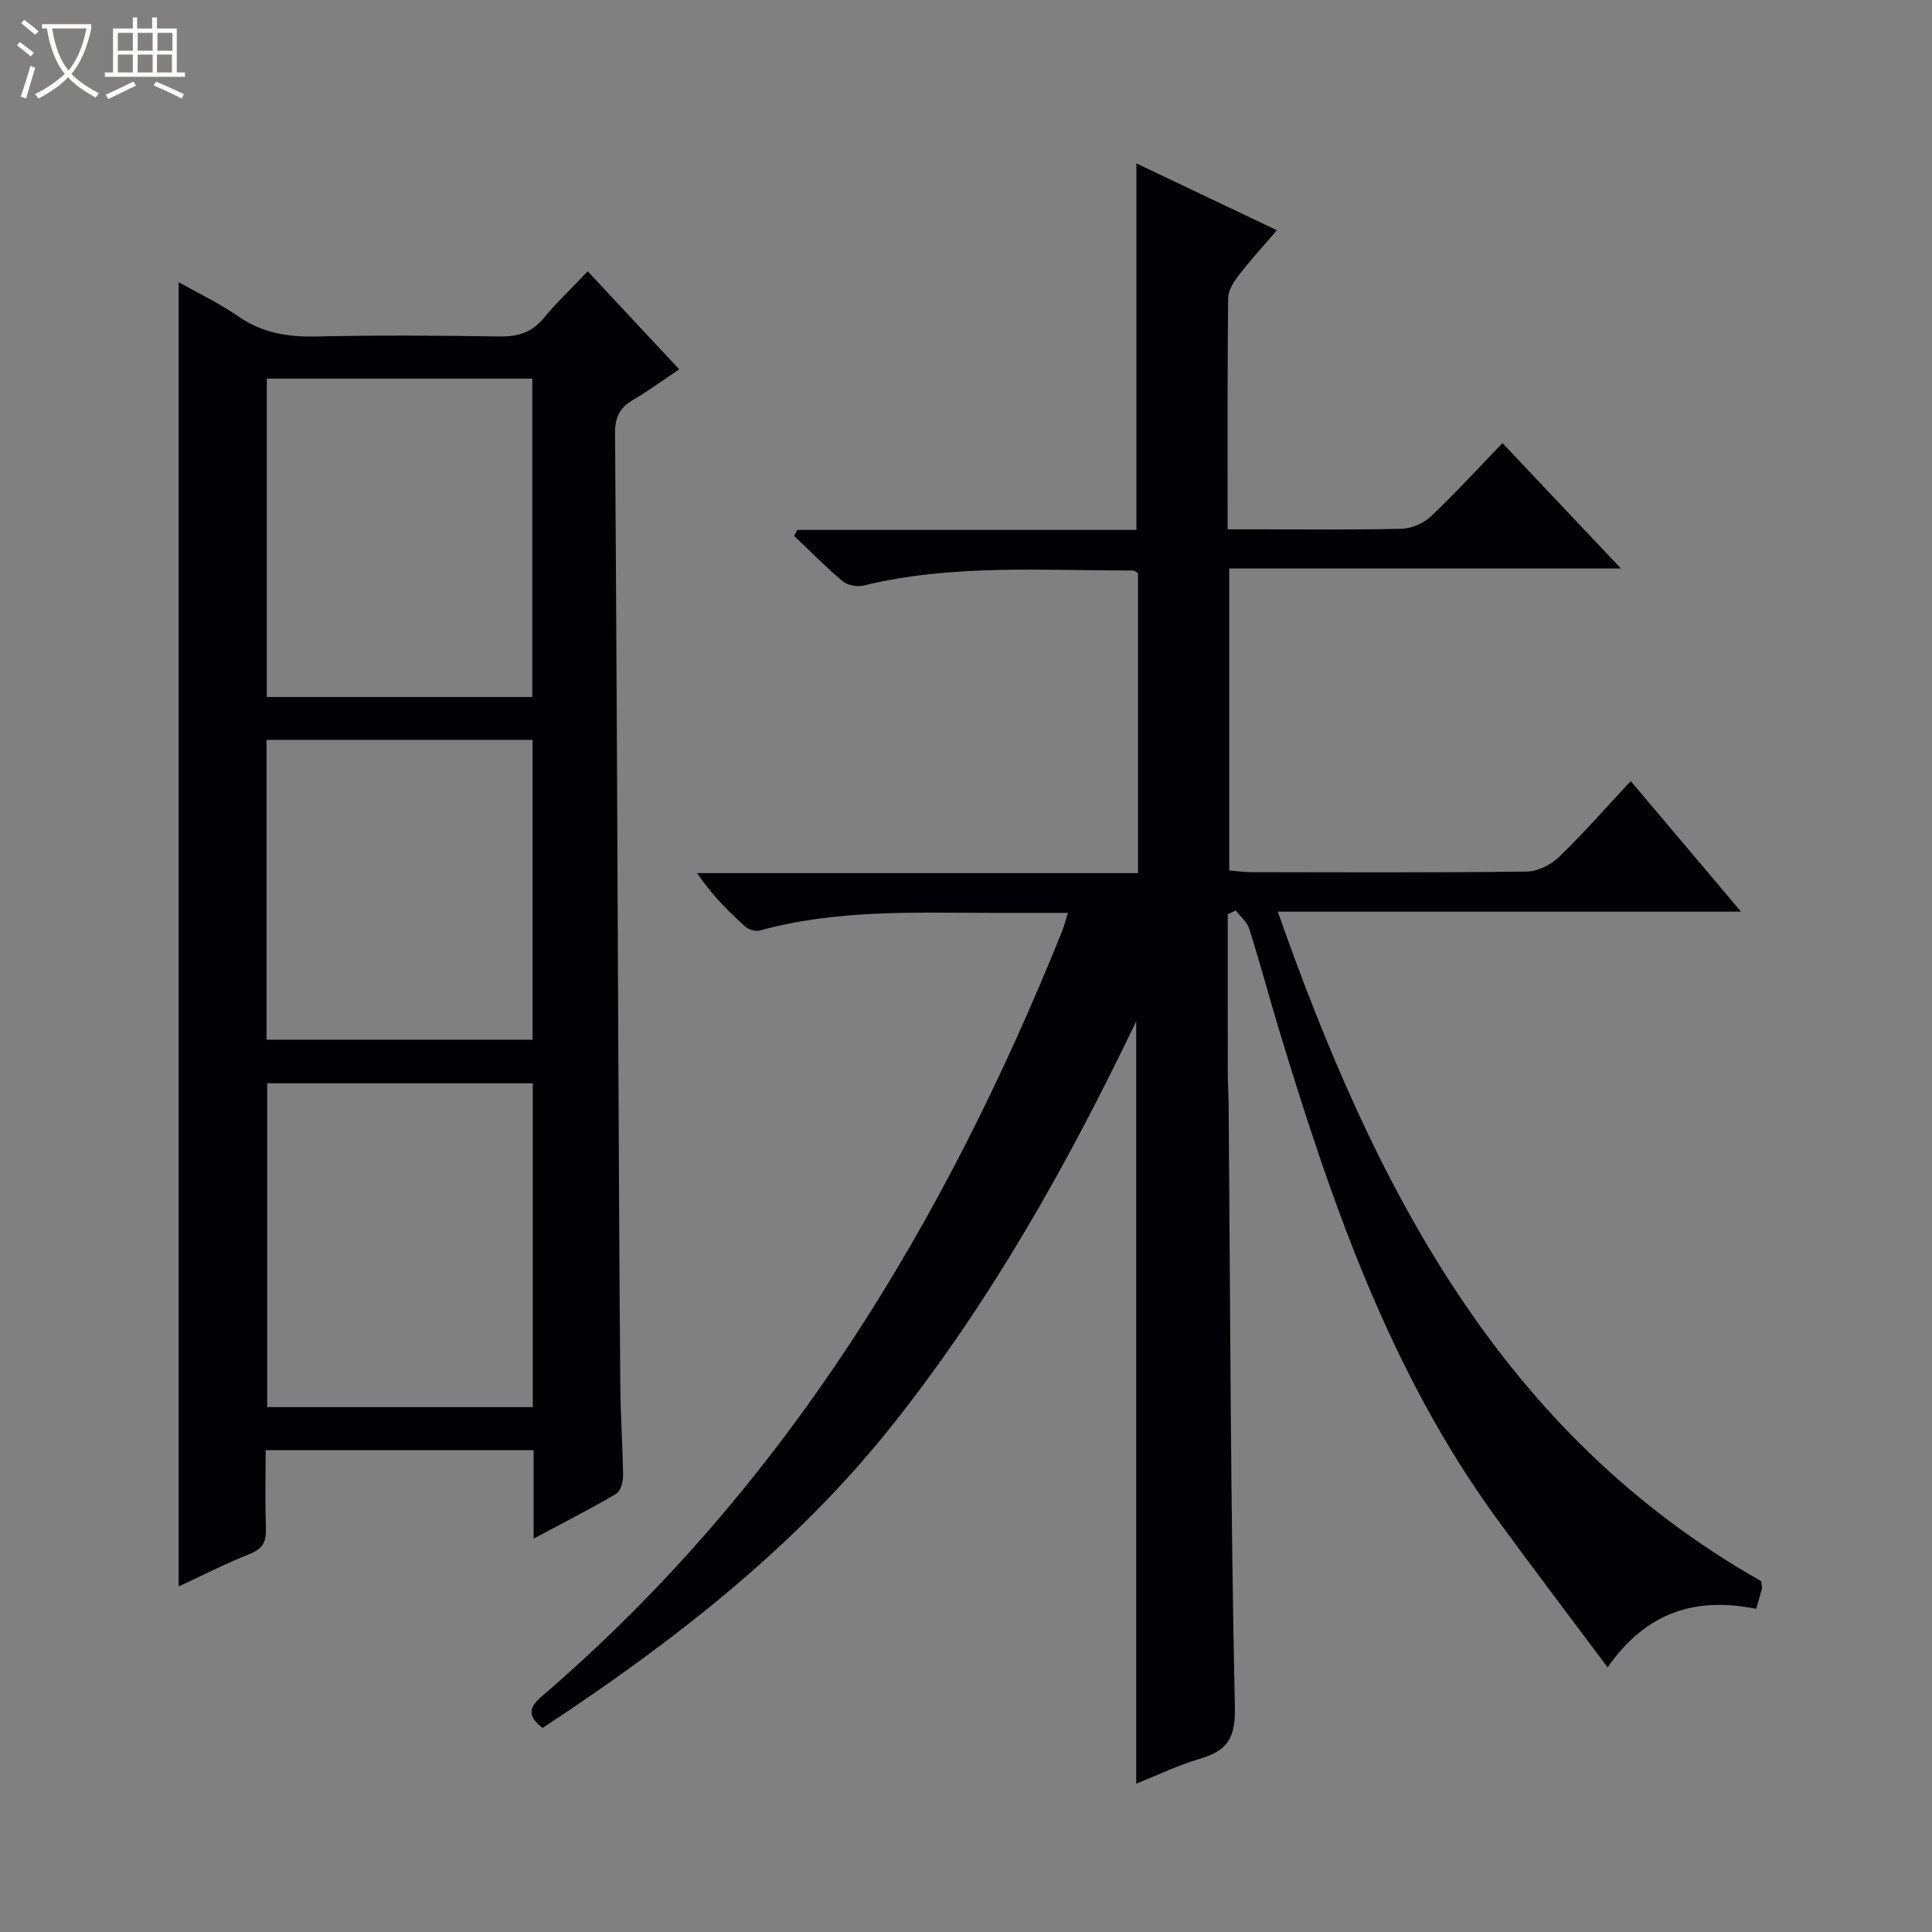 <svg enable-background="new 0 0 400 400" viewBox="0 0 400 400" xmlns="http://www.w3.org/2000/svg"><rect x="0" y="0" width="400" height="400" fill="#808080" stroke="none"/><path d="m6.4 11.7c-1-.8-1.9-1.6-2.9-2.3l.6-.7c.9.7 1.9 1.4 2.9 2.2zm-2.1 8.3c.7-2.1 1.4-4.2 2-6.4.2.1.6.3 1 .4-.7 2.3-1.3 4.4-1.9 6.4zm3-12.8c-1.1-.9-2.1-1.7-2.9-2.4l.6-.7c1 .8 2 1.5 3 2.4zm1.4-1.3v-.9h10.2v.9c-.9 4.2-2.3 7.3-4.1 9.4 1.3 1.4 3.2 2.7 5.7 4-.2.2-.4.5-.7.9-2.5-1.4-4.4-2.7-5.7-4.2-1.4 1.5-3.5 3-6.1 4.4 0 0 0 0-.1-.1-.3-.4-.5-.7-.7-.8 2.7-1.3 4.7-2.8 6.2-4.2-1.8-2.2-3-5.3-3.7-9.4zm9.2 0h-7.1c.6 3.8 1.7 6.7 3.4 8.7 1.7-2.1 2.9-4.8 3.7-8.7z" fill="#fcfbfa"/><path d="m31.6 3.6h.9v2.3h4.1v9.1h1.7v.9h-16.6v-.9h1.7v-9.1h4.1v-2.3h.9v2.3h3.1v-2.3zm-4 13.3.6.8c-1.9.9-3.8 1.9-5.8 2.8-.2-.3-.3-.6-.5-.9 2-.9 3.9-1.8 5.7-2.7zm-3.2-10.1v3.7h3.1v-3.7zm0 4.5v3.7h3.1v-3.7zm4.1-4.5v3.7h3.1v-3.7zm0 4.5v3.7h3.1v-3.7zm9.1 9.1c-2.1-1.1-4.1-2-5.8-2.7l.5-.8c2.2.9 4.1 1.8 5.8 2.6zm-1.9-13.6h-3.1v3.7h3.1zm-3.2 4.5v3.7h3.1v-3.7z" fill="#fcfbfa"/><g fill="#010105"><path d="m112.35 357.75c-3.71-2.79-2.37-4.66-.02-6.68 50.08-43.02 83.13-97.63 107.51-158.13.42-1.05.7-2.16 1.26-3.94-5.51 0-10.58.01-15.66 0-16.13-.02-32.3-.72-48.11 3.65-.89.25-2.33-.17-3.04-.81-3.55-3.21-6.95-6.59-9.96-11.07h91.28c0-21.12 0-41.54 0-62.12-.29-.15-.72-.54-1.14-.54-18.61.04-37.29-1.36-55.67 3.12-1.32.32-3.31-.04-4.32-.88-3.52-2.95-6.74-6.24-10.08-9.41.22-.41.44-.82.66-1.23h70.22c0-25.44 0-50.31 0-75.88 9.5 4.52 18.99 9.03 29.09 13.84-2.86 3.34-5.53 6.24-7.92 9.35-1.04 1.35-2.16 3.13-2.18 4.72-.16 15.65-.1 31.31-.1 47.85h6.03c10 0 20 .14 30-.12 2.05-.05 4.52-1.11 6.01-2.52 5.07-4.79 9.79-9.96 14.86-15.21 8.27 8.75 16.02 16.95 24.53 25.96-27.52 0-54.14 0-81.1 0v62.52c1.46.12 3.04.35 4.61.35 19 .03 38 .12 57-.12 2.28-.03 5.01-1.42 6.7-3.05 5.02-4.85 9.63-10.13 14.82-15.69 7.46 8.83 14.8 17.54 22.83 27.04-32.28 0-63.73 0-95.91 0 19.99 56.8 46.1 108.01 100.08 138.61.1.9.23 1.25.16 1.54-.33 1.27-.71 2.53-1.19 4.2-12.26-2.51-22.67.47-30.76 12.11-7.91-10.59-15.54-20.61-22.96-30.79-22.2-30.48-34.23-65.52-45.03-101.09-2.12-6.99-4-14.06-6.2-21.02-.45-1.42-1.83-2.54-2.79-3.8-.56.26-1.11.52-1.67.78 0 10.76-.01 21.52.01 32.28 0 2.5.16 4.99.18 7.49.34 41.48.39 82.96 1.29 124.42.14 6.61-1.74 9.03-7.32 10.68-4.4 1.3-8.58 3.32-13.11 5.13 0-52.64 0-104.79 0-157.85-14.21 29.67-29.98 57.67-50.01 83.02-20.24 25.66-45.7 45.37-72.88 63.29z"/><path d="m110.48 318.56c0-6.83 0-12.45 0-18.31-18.53 0-36.64 0-55.48 0 0 5.38-.13 10.81.06 16.23.09 2.7-.67 4.18-3.33 5.24-5.08 2.02-9.97 4.53-14.74 6.74 0-90.1 0-180.07 0-270.04 3.82 2.16 8.33 4.3 12.38 7.1 4.93 3.41 10.16 4.27 16.01 4.15 12.66-.28 25.33-.21 37.99-.01 3.77.06 6.68-.76 9.16-3.75 2.74-3.31 5.88-6.29 9.15-9.74 6.48 6.94 12.45 13.33 18.95 20.3-3.39 2.26-6.4 4.47-9.6 6.35-2.74 1.6-3.72 3.61-3.69 6.86.33 44.81.49 89.63.71 134.44.1 21.16.2 42.32.39 63.48.05 5.98.5 11.96.56 17.94.01 1.28-.51 3.2-1.43 3.74-5.26 3.1-10.71 5.87-17.09 9.28zm-.17-27.23c0-22.69 0-44.76 0-67.05-18.48 0-36.69 0-54.99 0v67.05zm-.1-147.02c0-22.31 0-44.17 0-65.92-18.59 0-36.8 0-54.97 0v65.92zm-55.03 8.87v62.08h55.09c0-20.84 0-41.37 0-62.08-18.42 0-36.51 0-55.09 0z"/></g></svg>